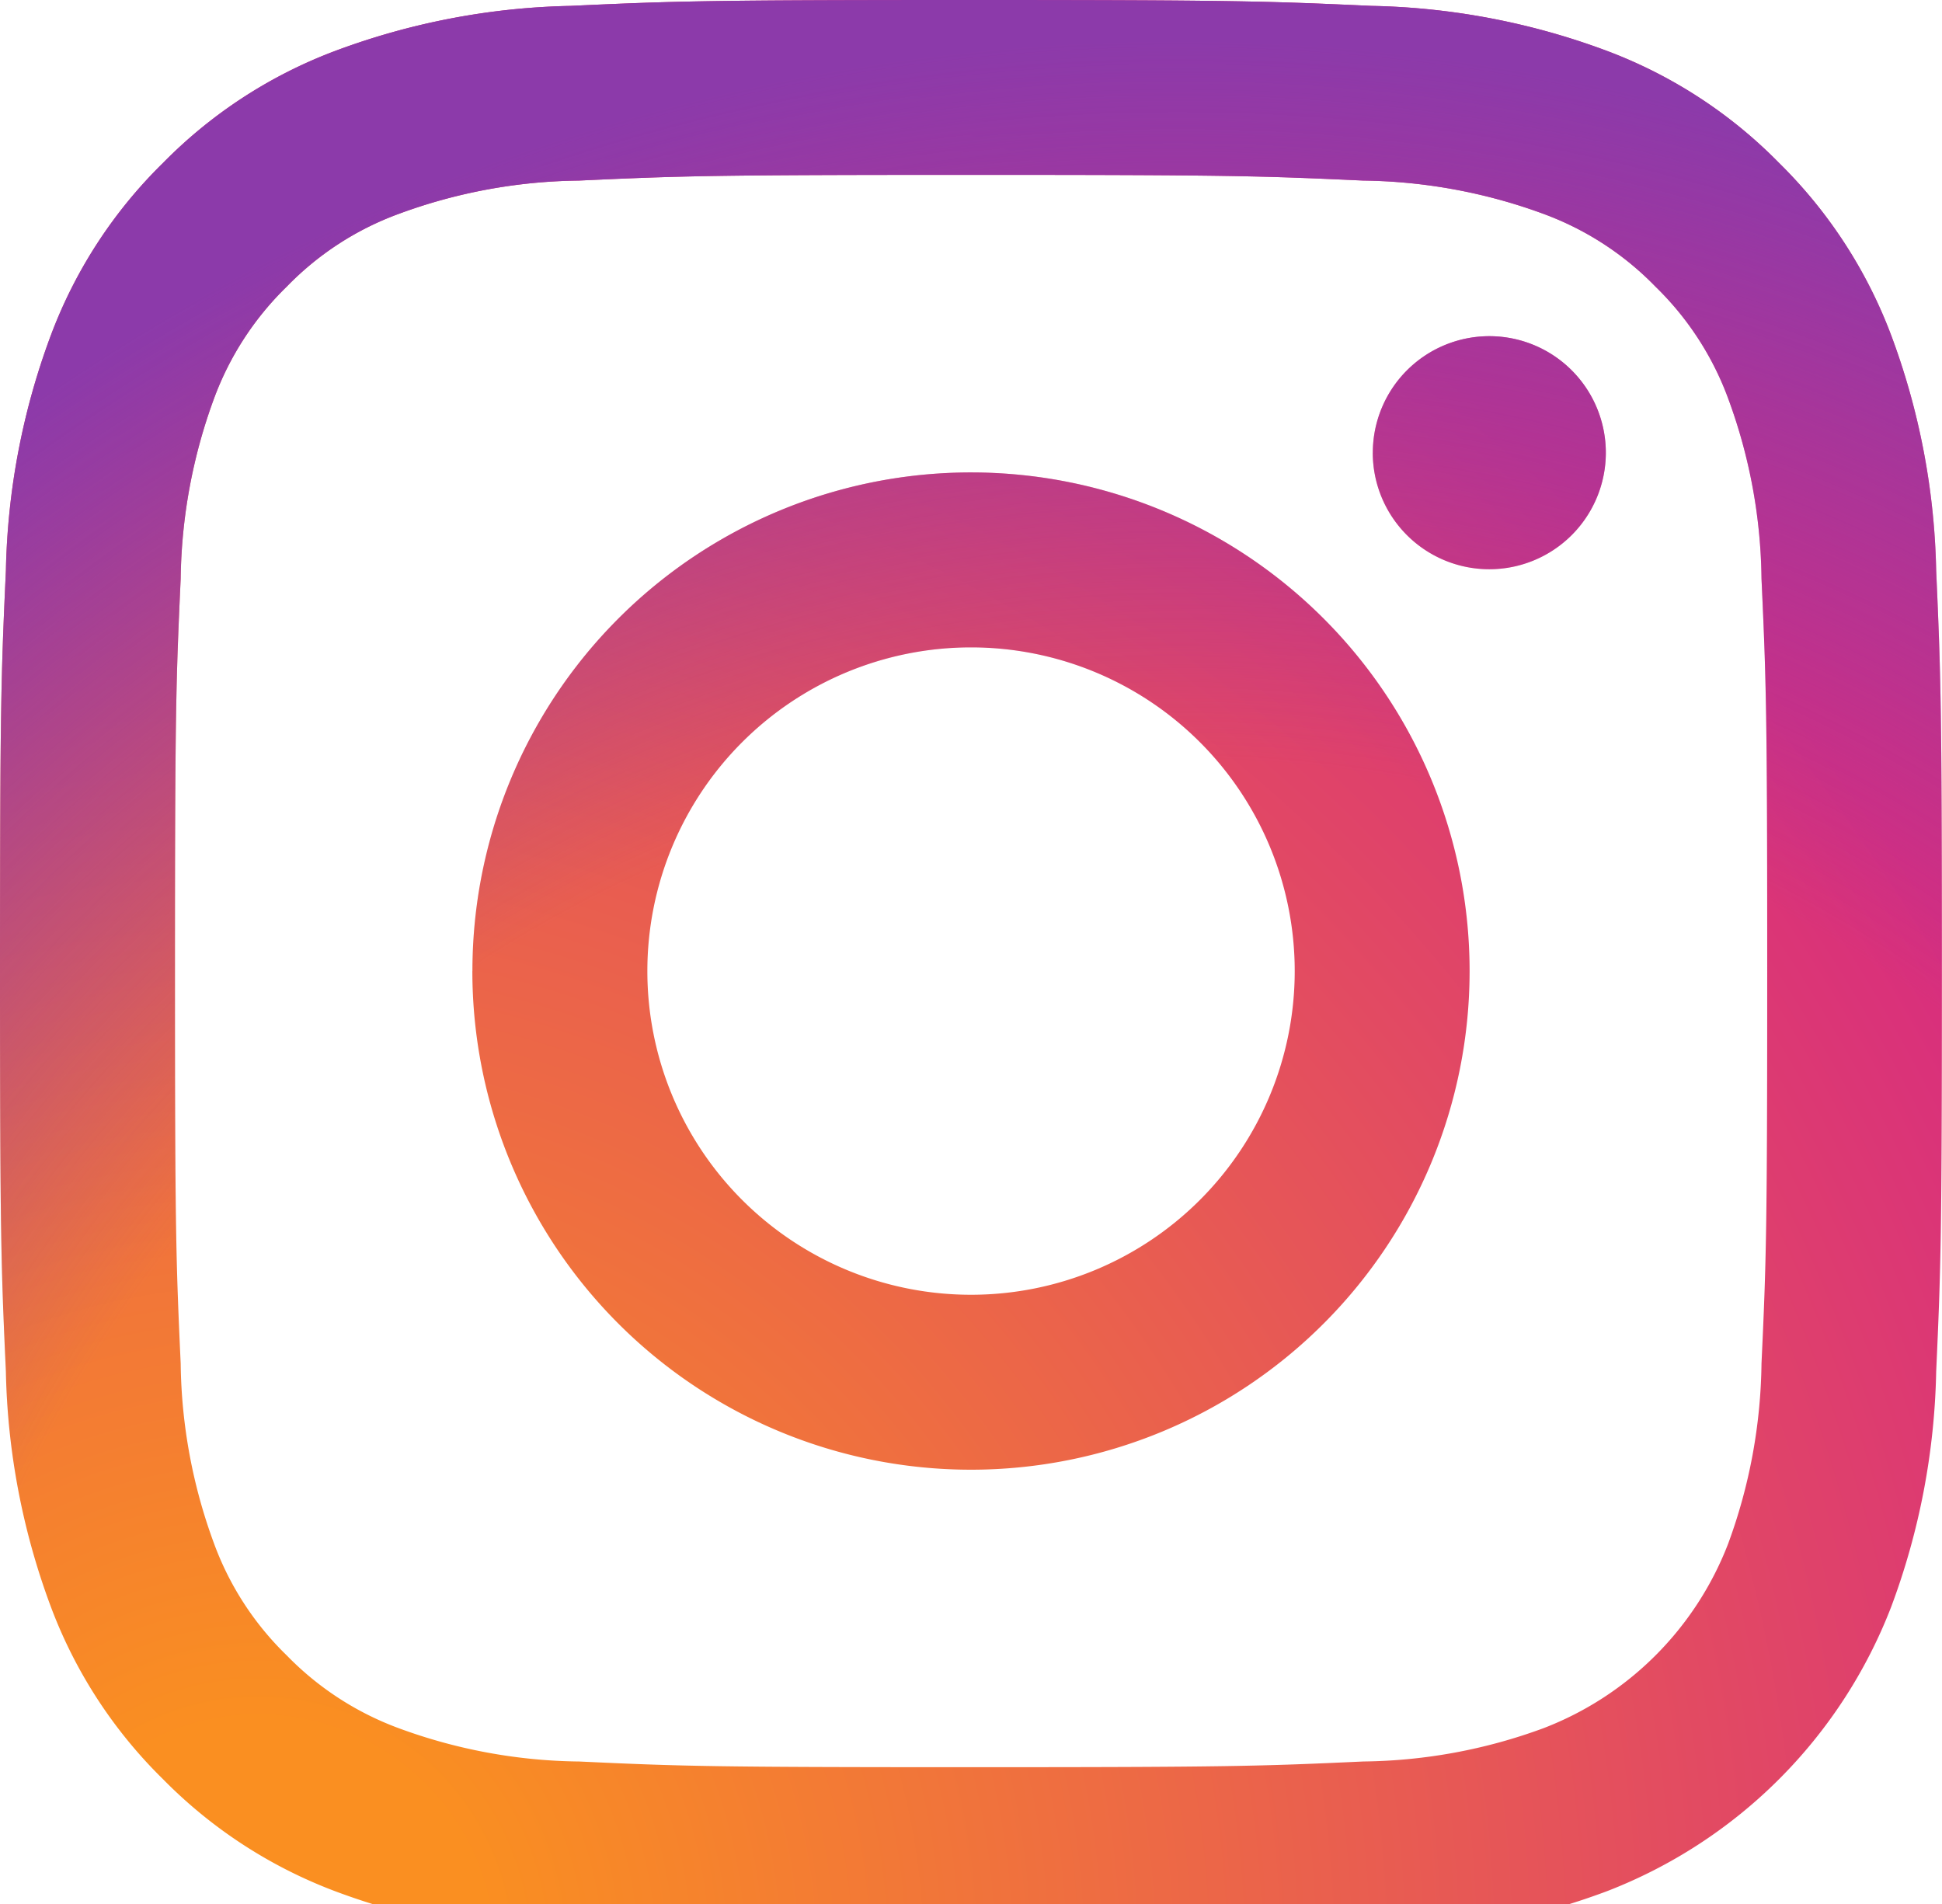 <svg xmlns="http://www.w3.org/2000/svg" width="101.996" height="100" id="instagram"><defs><radialGradient id="a" cx="13.551" cy="102.482" r="133.147" gradientUnits="userSpaceOnUse"><stop offset=".09" stop-color="#fa8f21"></stop><stop offset=".78" stop-color="#d82d7e"></stop></radialGradient><radialGradient id="b" cx="61.859" cy="107.051" r="104.938" gradientUnits="userSpaceOnUse"><stop offset=".64" stop-color="#8c3aaa" stop-opacity="0"></stop><stop offset="1" stop-color="#8c3aaa"></stop></radialGradient></defs><path fill="url(#a)" d="M34 51a17 17 0 1 1 17 17 17 17 0 0 1-17-17m-9.191 0A26.188 26.188 0 1 0 51 24.812 26.187 26.187 0 0 0 24.812 51M72.1 23.774a6.12 6.12 0 1 0 6.122-6.118 6.123 6.123 0 0 0-6.12 6.118M30.4 92.513a28.187 28.187 0 0 1-9.471-1.754 15.85 15.85 0 0 1-5.866-3.815 15.735 15.735 0 0 1-3.815-5.862 28.161 28.161 0 0 1-1.758-9.471c-.247-5.376-.3-6.991-.3-20.61s.053-15.23.3-20.61a28.374 28.374 0 0 1 1.754-9.471 15.85 15.85 0 0 1 3.815-5.866 15.718 15.718 0 0 1 5.866-3.815A28.161 28.161 0 0 1 30.4 9.484c5.376-.247 6.991-.3 20.6-.3s15.23.053 20.61.3a28.373 28.373 0 0 1 9.471 1.754 15.8 15.8 0 0 1 5.866 3.815 15.8 15.8 0 0 1 3.815 5.866 28.162 28.162 0 0 1 1.754 9.471c.247 5.38.3 6.991.3 20.61s-.049 15.23-.3 20.61a28.294 28.294 0 0 1-1.754 9.471 16.886 16.886 0 0 1-9.681 9.677 28.161 28.161 0 0 1-9.471 1.754c-5.376.247-6.991.3-20.61.3s-15.23-.049-20.6-.3M29.974.309a37.4 37.4 0 0 0-12.379 2.369A25.015 25.015 0 0 0 8.56 8.56a24.918 24.918 0 0 0-5.883 9.034 37.407 37.407 0 0 0-2.368 12.38C.058 35.412 0 37.15 0 51s.058 15.588.309 21.026a37.405 37.405 0 0 0 2.369 12.379A24.931 24.931 0 0 0 8.56 93.44a25.076 25.076 0 0 0 9.034 5.883 37.43 37.43 0 0 0 12.379 2.369c5.441.247 7.176.309 21.026.309s15.588-.058 21.026-.309a37.405 37.405 0 0 0 12.379-2.369 26.075 26.075 0 0 0 14.918-14.918 37.3 37.3 0 0 0 2.369-12.379c.247-5.442.3-7.176.3-21.026s-.058-15.588-.3-21.026a37.394 37.394 0 0 0-2.369-12.379A25.08 25.08 0 0 0 93.44 8.56a24.955 24.955 0 0 0-9.03-5.883A37.347 37.347 0 0 0 72.03.309C66.593.062 64.854 0 51 0S35.41.058 29.97.309" data-name="Path 14"></path><path fill="url(#b)" d="M34 51a17 17 0 1 1 17 17 17 17 0 0 1-17-17m-9.191 0A26.188 26.188 0 1 0 51 24.812 26.187 26.187 0 0 0 24.812 51M72.1 23.774a6.12 6.12 0 1 0 6.122-6.118 6.123 6.123 0 0 0-6.12 6.118M30.4 92.513a28.187 28.187 0 0 1-9.471-1.754 15.85 15.85 0 0 1-5.866-3.815 15.735 15.735 0 0 1-3.815-5.862 28.161 28.161 0 0 1-1.758-9.471c-.247-5.376-.3-6.991-.3-20.61s.053-15.23.3-20.61a28.374 28.374 0 0 1 1.754-9.471 15.85 15.85 0 0 1 3.815-5.866 15.718 15.718 0 0 1 5.866-3.815A28.161 28.161 0 0 1 30.4 9.484c5.376-.247 6.991-.3 20.6-.3s15.23.053 20.61.3a28.373 28.373 0 0 1 9.471 1.754 15.8 15.8 0 0 1 5.866 3.815 15.8 15.8 0 0 1 3.815 5.866 28.162 28.162 0 0 1 1.754 9.471c.247 5.38.3 6.991.3 20.61s-.049 15.23-.3 20.61a28.294 28.294 0 0 1-1.754 9.471 16.886 16.886 0 0 1-9.681 9.677 28.161 28.161 0 0 1-9.471 1.754c-5.376.247-6.991.3-20.61.3s-15.23-.049-20.6-.3M29.974.309a37.4 37.4 0 0 0-12.379 2.369A25.015 25.015 0 0 0 8.56 8.56a24.918 24.918 0 0 0-5.883 9.034 37.407 37.407 0 0 0-2.368 12.38C.058 35.412 0 37.15 0 51s.058 15.588.309 21.026a37.405 37.405 0 0 0 2.369 12.379A24.931 24.931 0 0 0 8.56 93.44a25.076 25.076 0 0 0 9.034 5.883 37.43 37.43 0 0 0 12.379 2.369c5.441.247 7.176.309 21.026.309s15.588-.058 21.026-.309a37.405 37.405 0 0 0 12.379-2.369 26.075 26.075 0 0 0 14.918-14.918 37.3 37.3 0 0 0 2.369-12.379c.247-5.442.3-7.176.3-21.026s-.058-15.588-.3-21.026a37.394 37.394 0 0 0-2.369-12.379A25.08 25.08 0 0 0 93.44 8.56a24.955 24.955 0 0 0-9.03-5.883A37.347 37.347 0 0 0 72.03.309C66.593.062 64.854 0 51 0S35.41.058 29.97.309" data-name="Path 15"></path></svg>
